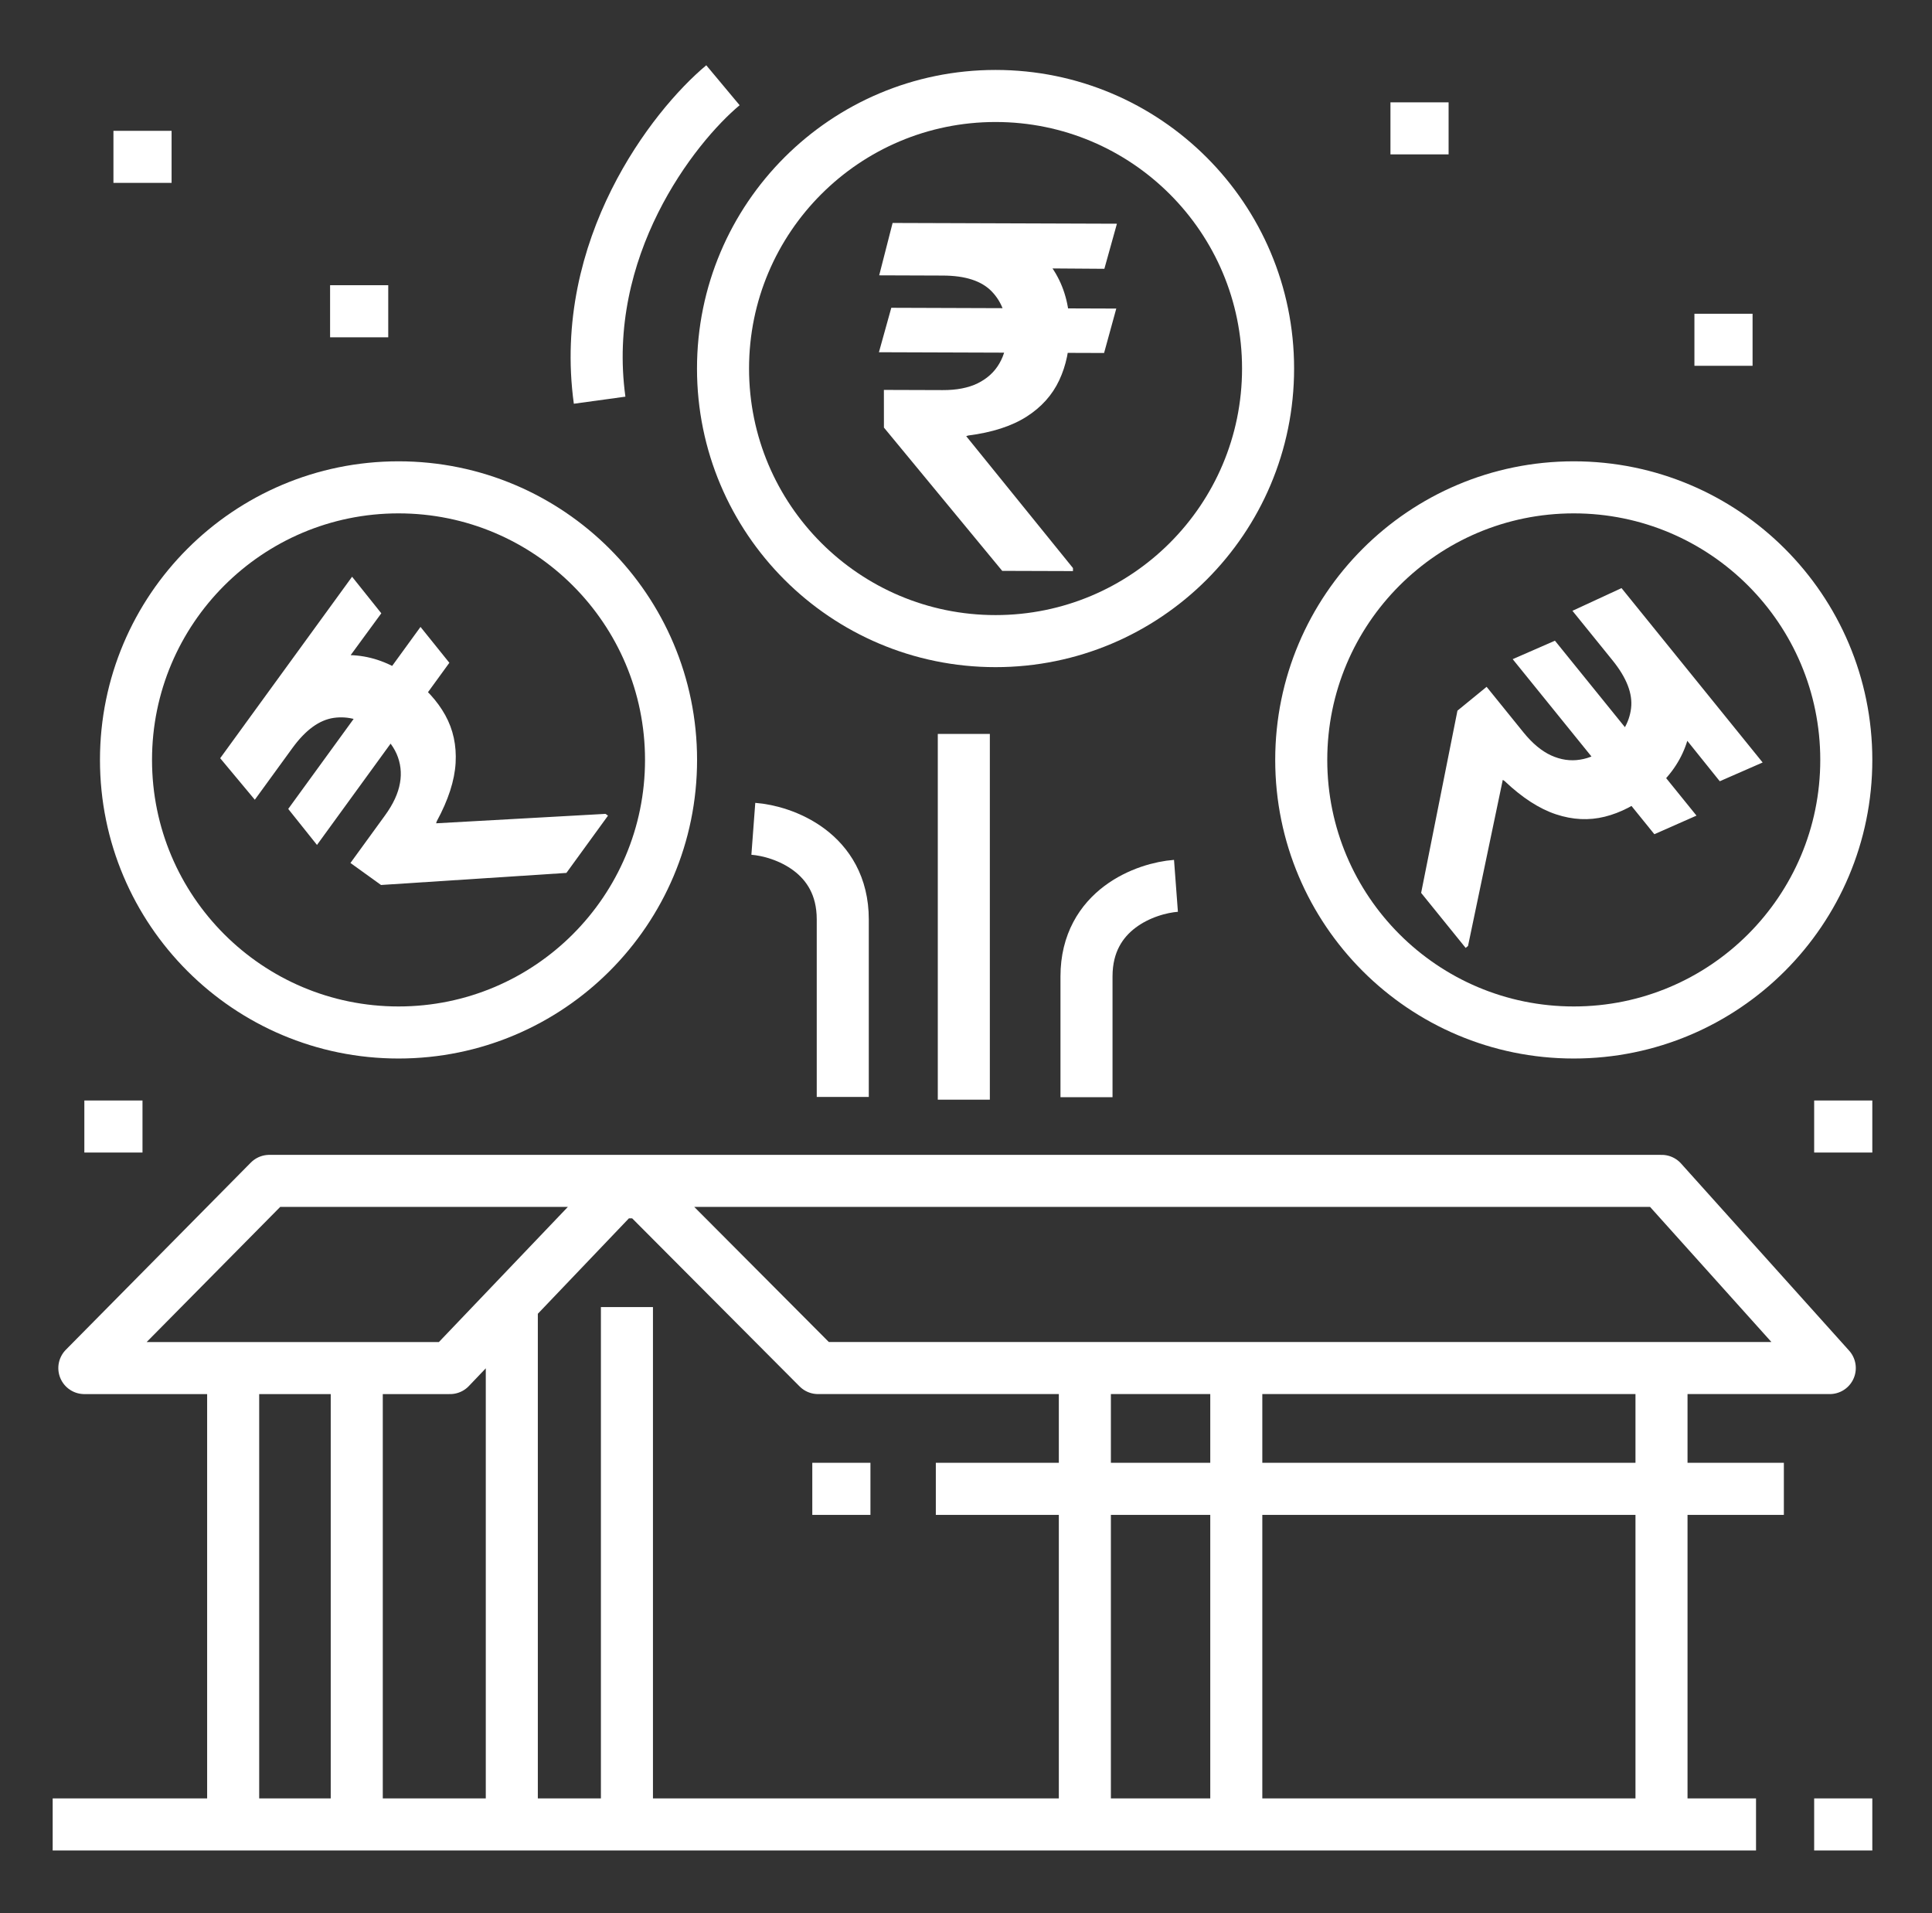 <svg width="102" height="101" viewBox="0 0 102 101" fill="none" xmlns="http://www.w3.org/2000/svg">
<rect x="0" y="0" width="102" height="101" fill="#333333" stroke="none"/>
<path d="M58.934 16.288L58.29 18.633L46.403 18.593L47.056 16.247L58.934 16.288ZM52.912 30.134L46.667 22.57L46.665 20.582L49.765 20.592C50.505 20.595 51.124 20.475 51.62 20.232C52.123 19.982 52.503 19.634 52.761 19.187C53.026 18.734 53.159 18.203 53.161 17.594C53.164 16.68 52.898 15.944 52.362 15.388C51.827 14.83 50.968 14.55 49.785 14.546L46.417 14.534L47.125 11.769L49.795 11.778C51.3 11.783 52.544 12.02 53.528 12.489C54.518 12.952 55.256 13.606 55.743 14.449C56.235 15.293 56.48 16.279 56.476 17.409C56.473 18.406 56.288 19.295 55.92 20.076C55.554 20.856 54.978 21.496 54.194 21.996C53.41 22.495 52.384 22.826 51.118 22.989L51.011 23.024L56.648 29.986V30.146L52.912 30.134ZM58.968 11.809L58.305 14.189L48.667 14.121L49.329 11.776L58.968 11.809ZM89.567 43.053L87.342 44.035L79.863 34.795L82.093 33.82L89.566 43.053H89.567ZM75.029 47.133L76.946 37.513L78.486 36.255L80.436 38.665C80.902 39.24 81.386 39.643 81.889 39.875C82.399 40.107 82.909 40.182 83.419 40.099C83.937 40.019 84.433 39.786 84.906 39.403C85.616 38.828 86.018 38.157 86.112 37.39C86.206 36.623 85.88 35.78 85.136 34.86L83.017 32.242L85.608 31.044L87.288 33.119C88.235 34.289 88.837 35.403 89.095 36.462C89.361 37.522 89.321 38.507 88.975 39.417C88.632 40.332 88.022 41.145 87.145 41.855C86.37 42.482 85.563 42.901 84.726 43.11C83.889 43.319 83.029 43.277 82.147 42.984C81.265 42.692 80.361 42.106 79.434 41.227L79.339 41.167L77.504 49.935L77.379 50.036L75.029 47.133ZM93.059 40.249L90.795 41.239L84.759 33.725L86.995 32.757L93.059 40.249ZM22.2 33.092L23.724 34.986L16.735 44.601L15.217 42.7L22.201 33.092H22.2ZM29.903 46.078L20.116 46.715L18.502 45.553L20.324 43.046C20.76 42.447 21.024 41.876 21.117 41.33C21.213 40.812 21.151 40.276 20.939 39.794C20.726 39.314 20.373 38.896 19.881 38.538C19.141 38 18.389 37.786 17.624 37.894C16.859 38.002 16.129 38.534 15.434 39.491L13.453 42.215L11.625 40.023L13.195 37.863C14.079 36.646 15 35.776 15.955 35.253C16.911 34.721 17.873 34.505 18.842 34.604C19.814 34.698 20.757 35.077 21.67 35.741C22.476 36.327 23.09 36.998 23.508 37.752C23.926 38.507 24.108 39.348 24.054 40.276C24 41.204 23.668 42.229 23.059 43.351L23.025 43.459L31.969 42.961L32.099 43.056L29.903 46.078ZM18.588 30.444L20.131 32.374L14.434 40.149L12.92 38.24L18.588 30.444Z" fill="white"/>
<path d="M12.31 72.256V96.305M18.835 72.256V96.305M27.021 68.995V96.306M33.099 68.995V96.306M57.275 72.256V96.305M65.27 72.256V96.305M87.719 72.256V96.305M49.407 78.59H94.179M2.781 96.306H92.709M42.885 78.59H45.955M95.779 96.306H98.849M95.779 59.464H98.849M89.457 17.936H92.527M73.409 6.776H76.479M17.427 16.43H20.497M5.989 8.28H9.059M87.729 62.335H14.219L4.453 72.215H23.76L32.615 62.938H33.946L43.188 72.214H96.603L87.729 62.335Z" stroke="white" stroke-width="2.748" stroke-linejoin="round"/>
<path d="M38.168 4.5C35.538 6.696 30.554 13.096 31.657 21.125M50.885 38.742V58.048M62.085 46.76C60.51 46.878 57.362 48 57.362 51.541V57.917M39.772 43.75C41.346 43.868 44.494 44.99 44.494 48.532V57.902" stroke="white" stroke-width="2.748"/>
<path d="M4.453 59.464H7.523" stroke="white" stroke-width="2.748" stroke-linejoin="round"/>
<path d="M52.56 33.842C60.506 33.842 66.948 27.4 66.948 19.454C66.948 11.508 60.506 5.066 52.56 5.066C44.614 5.066 38.172 11.508 38.172 19.454C38.172 27.4 44.614 33.842 52.56 33.842Z" stroke="white" stroke-width="2.748"/>
<path d="M83.087 54.501C91.034 54.501 97.475 48.059 97.475 40.113C97.475 32.167 91.034 25.725 83.087 25.725C75.141 25.725 68.699 32.167 68.699 40.113C68.699 48.059 75.141 54.501 83.087 54.501Z" stroke="white" stroke-width="2.748"/>
<path d="M21.04 54.501C28.987 54.501 35.428 48.059 35.428 40.113C35.428 32.167 28.987 25.725 21.04 25.725C13.094 25.725 6.652 32.167 6.652 40.113C6.652 48.059 13.094 54.501 21.04 54.501Z" stroke="white" stroke-width="2.748"/>
</svg>
